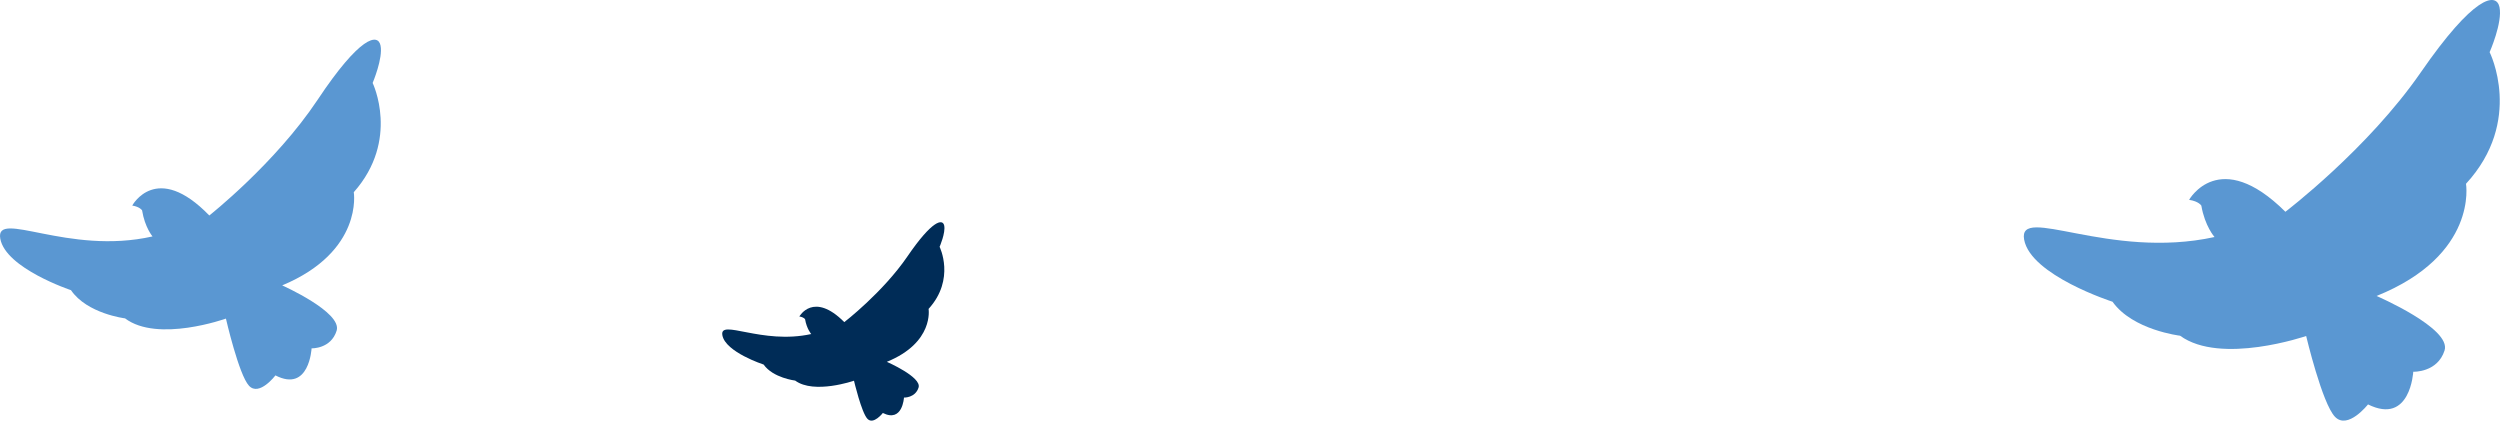 <svg width="315" height="53" viewBox="0 0 315 53" fill="none" xmlns="http://www.w3.org/2000/svg">
<path fill-rule="evenodd" clip-rule="evenodd" d="M26.369 27.154C26.369 27.154 34.67 20.605 40.015 12.581C45.352 4.549 47.63 4.155 47.949 5.745C48.274 7.343 46.952 10.453 46.952 10.453C46.952 10.453 50.42 17.617 44.577 24.216C44.577 24.216 45.809 31.674 35.556 35.959C35.556 35.959 43.137 39.34 42.417 41.662C41.697 43.983 39.26 43.89 39.26 43.89C39.26 43.89 38.976 49.5 34.705 47.3C34.705 47.3 32.662 49.987 31.375 48.605C30.087 47.215 28.467 40.143 28.467 40.143C28.467 40.143 19.862 43.217 15.756 40.114C15.756 40.114 10.972 39.534 8.944 36.561C8.944 36.561 0.705 33.817 0.034 30.07C-0.631 26.322 8.57 32.205 19.218 29.79C19.218 29.79 18.248 28.658 17.902 26.502C17.902 26.502 17.632 26.057 16.663 25.9C16.663 25.9 19.695 20.268 26.369 27.146V27.154Z" fill="#5A97D2"/>
<path fill-rule="evenodd" clip-rule="evenodd" d="M287.959 26.683C287.959 26.683 298.334 18.791 305.015 9.123C311.685 -0.533 314.529 -1.022 314.936 0.898C315.342 2.829 313.693 6.572 313.693 6.572C313.693 6.572 318.031 15.203 310.716 23.155C310.716 23.155 312.258 32.131 299.445 37.293C299.445 37.293 308.912 41.37 308.015 44.16C307.119 46.961 304.071 46.842 304.071 46.842C304.071 46.842 303.712 53.602 298.369 50.955C298.369 50.955 295.824 54.197 294.21 52.517C292.596 50.848 290.576 42.336 290.576 42.336C290.576 42.336 279.807 46.032 274.692 42.3C274.692 42.3 268.715 41.597 266.181 38.02C266.181 38.02 255.878 34.706 255.042 30.2C254.217 25.682 265.715 32.775 279.03 29.866C279.03 29.866 277.811 28.495 277.369 25.909C277.369 25.909 277.046 25.36 275.827 25.181C275.827 25.181 279.616 18.398 287.959 26.683Z" fill="#5A97D2"/>
<path fill-rule="evenodd" clip-rule="evenodd" d="M106.381 40.587C106.381 40.587 111.222 36.864 114.34 32.303C117.453 27.749 118.78 27.518 118.97 28.424C119.16 29.334 118.39 31.1 118.39 31.1C118.39 31.1 120.415 35.171 117.001 38.922C117.001 38.922 117.721 43.156 111.741 45.591C111.741 45.591 116.159 47.514 115.74 48.83C115.322 50.152 113.9 50.095 113.9 50.095C113.9 50.095 113.732 53.284 111.239 52.035C111.239 52.035 110.051 53.565 109.298 52.772C108.545 51.985 107.602 47.97 107.602 47.97C107.602 47.97 102.577 49.713 100.189 47.953C100.189 47.953 97.4 47.621 96.218 45.934C96.218 45.934 91.41 44.371 91.019 42.245C90.635 40.114 96.001 43.46 102.214 42.088C102.214 42.088 101.645 41.441 101.439 40.221C101.439 40.221 101.288 39.962 100.719 39.878C100.719 39.878 102.487 36.678 106.381 40.587Z" fill="#002C57"/>
</svg>
